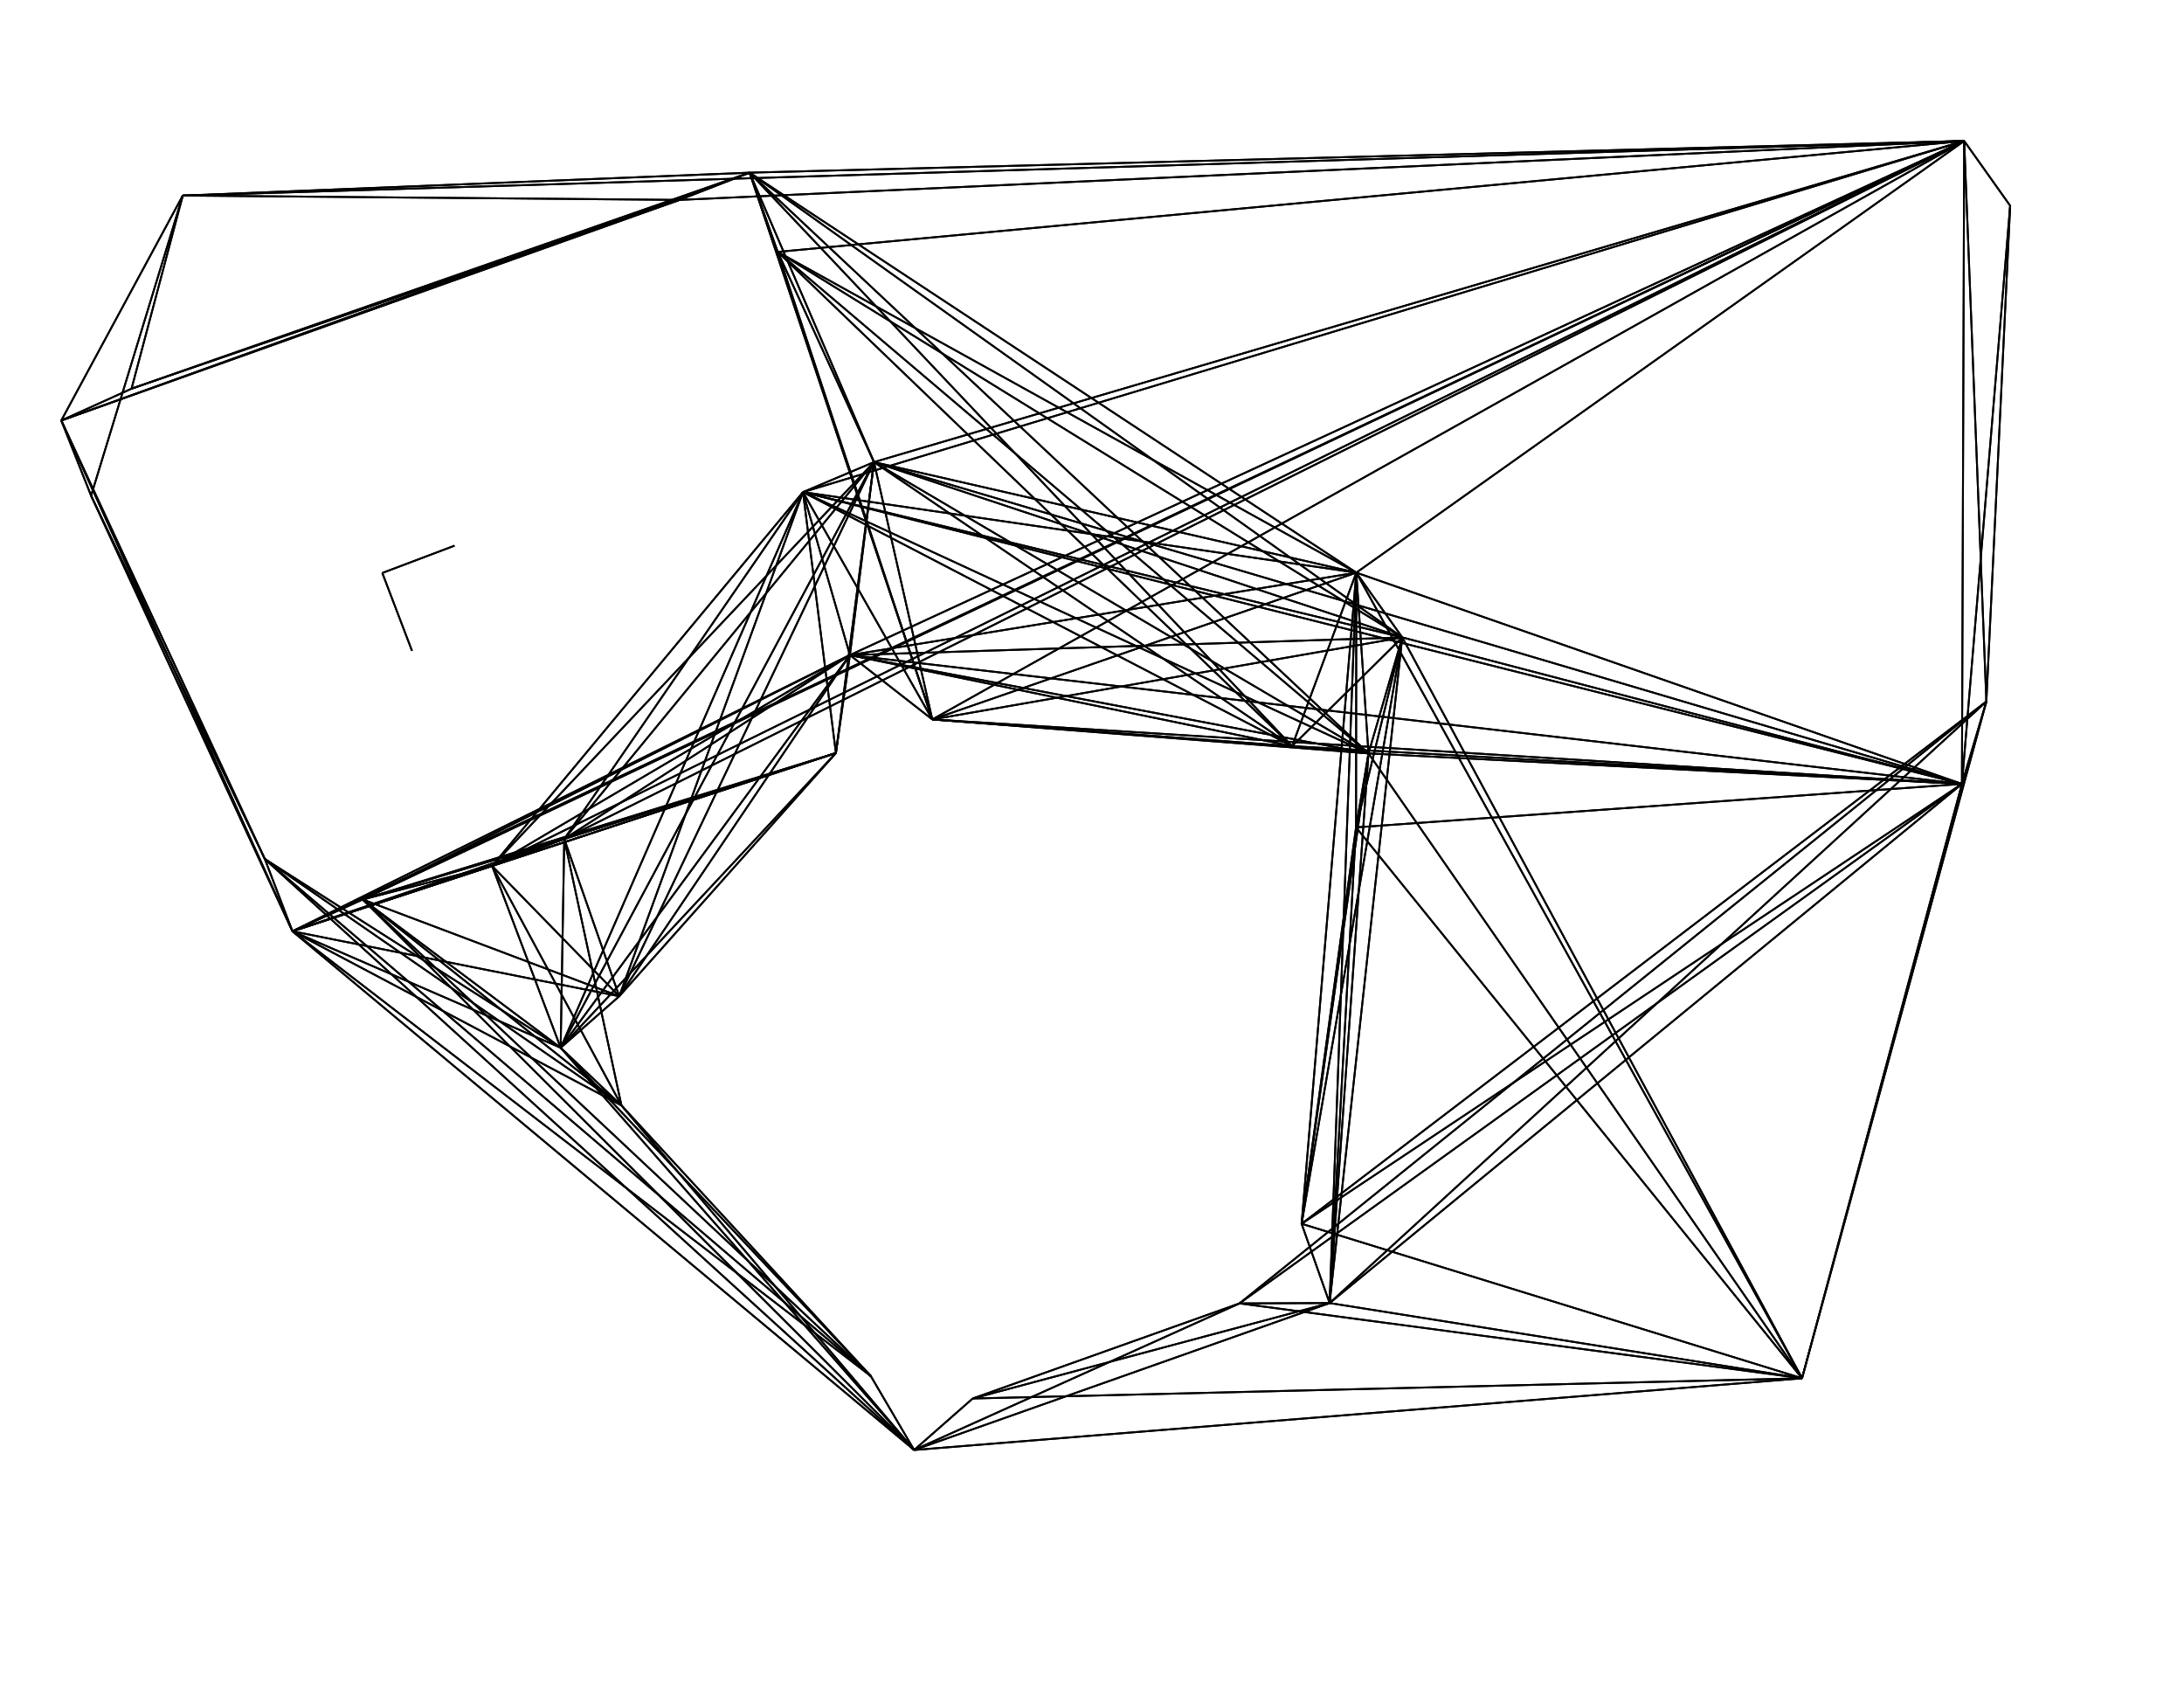 <svg xmlns="http://www.w3.org/2000/svg" width="1195.0px" height="920.0px" viewBox="0.0 0.0 1195.0 920.0">
<g>
<line stroke="#000000" x1="160.028" y1="509.468" x2="198.468" y2="492.067"/>
<line stroke="#000000" x1="160.028" y1="509.468" x2="33.532" y2="230.028"/>
<line stroke="#000000" x1="160.028" y1="509.468" x2="49.844" y2="271.172"/>
<line stroke="#000000" x1="160.028" y1="509.468" x2="269.273" y2="473.739"/>
<line stroke="#000000" x1="160.028" y1="509.468" x2="308.739" y2="458.979"/>
<line stroke="#000000" x1="160.028" y1="509.468" x2="144.911" y2="469.94"/>
<line stroke="#000000" x1="160.028" y1="509.468" x2="1074.729" y2="77.114"/>
<line stroke="#000000" x1="160.028" y1="509.468" x2="306.774" y2="573.182"/>
<line stroke="#000000" x1="160.028" y1="509.468" x2="338.818" y2="545.016"/>
<line stroke="#000000" x1="160.028" y1="509.468" x2="500.182" y2="793.226"/>
<line stroke="#000000" x1="160.028" y1="509.468" x2="476.477" y2="752.81"/>
<line stroke="#000000" x1="160.028" y1="509.468" x2="457.373" y2="411.971"/>
<line stroke="#000000" x1="160.028" y1="509.468" x2="465.029" y2="358.373"/>
<line stroke="#000000" x1="160.028" y1="509.468" x2="340.028" y2="604.733"/>
<line stroke="#000000" x1="198.468" y1="492.067" x2="160.028" y2="509.468"/>
<line stroke="#000000" x1="198.468" y1="492.067" x2="269.273" y2="473.739"/>
<line stroke="#000000" x1="198.468" y1="492.067" x2="308.739" y2="458.979"/>
<line stroke="#000000" x1="198.468" y1="492.067" x2="1074.729" y2="77.114"/>
<line stroke="#000000" x1="198.468" y1="492.067" x2="306.774" y2="573.182"/>
<line stroke="#000000" x1="198.468" y1="492.067" x2="338.818" y2="545.016"/>
<line stroke="#000000" x1="198.468" y1="492.067" x2="500.182" y2="793.226"/>
<line stroke="#000000" x1="198.468" y1="492.067" x2="476.477" y2="752.81"/>
<line stroke="#000000" x1="198.468" y1="492.067" x2="457.373" y2="411.971"/>
<line stroke="#000000" x1="198.468" y1="492.067" x2="465.029" y2="358.373"/>
<line stroke="#000000" x1="198.468" y1="492.067" x2="340.028" y2="604.733"/>
<line stroke="#000000" x1="33.532" y1="230.028" x2="160.028" y2="509.468"/>
<line stroke="#000000" x1="33.532" y1="230.028" x2="71.972" y2="212.627"/>
<line stroke="#000000" x1="33.532" y1="230.028" x2="49.844" y2="271.172"/>
<line stroke="#000000" x1="33.532" y1="230.028" x2="410.156" y2="94.461"/>
<line stroke="#000000" x1="33.532" y1="230.028" x2="371.791" y2="109.366"/>
<line stroke="#000000" x1="33.532" y1="230.028" x2="144.911" y2="469.94"/>
<line stroke="#000000" x1="33.532" y1="230.028" x2="100.0" y2="107.0"/>
<line stroke="#000000" x1="71.972" y1="212.627" x2="33.532" y2="230.028"/>
<line stroke="#000000" x1="71.972" y1="212.627" x2="410.156" y2="94.461"/>
<line stroke="#000000" x1="71.972" y1="212.627" x2="371.791" y2="109.366"/>
<line stroke="#000000" x1="71.972" y1="212.627" x2="100.0" y2="107.0"/>
<line stroke="#000000" x1="49.844" y1="271.172" x2="160.028" y2="509.468"/>
<line stroke="#000000" x1="49.844" y1="271.172" x2="33.532" y2="230.028"/>
<line stroke="#000000" x1="49.844" y1="271.172" x2="144.911" y2="469.94"/>
<line stroke="#000000" x1="49.844" y1="271.172" x2="100.0" y2="107.0"/>
<line stroke="#000000" x1="410.156" y1="94.461" x2="33.532" y2="230.028"/>
<line stroke="#000000" x1="410.156" y1="94.461" x2="71.972" y2="212.627"/>
<line stroke="#000000" x1="410.156" y1="94.461" x2="425.539" y2="137.789"/>
<line stroke="#000000" x1="410.156" y1="94.461" x2="371.791" y2="109.366"/>
<line stroke="#000000" x1="410.156" y1="94.461" x2="478.209" y2="252.788"/>
<line stroke="#000000" x1="410.156" y1="94.461" x2="1074.729" y2="77.114"/>
<line stroke="#000000" x1="410.156" y1="94.461" x2="742.114" y2="313.271"/>
<line stroke="#000000" x1="410.156" y1="94.461" x2="767.271" y2="348.703"/>
<line stroke="#000000" x1="410.156" y1="94.461" x2="706.967" y2="408.21"/>
<line stroke="#000000" x1="410.156" y1="94.461" x2="748.79" y2="412.155"/>
<line stroke="#000000" x1="410.156" y1="94.461" x2="510.122" y2="393.582"/>
<line stroke="#000000" x1="410.156" y1="94.461" x2="100.0" y2="107.0"/>
<line stroke="#000000" x1="425.539" y1="137.789" x2="410.156" y2="94.461"/>
<line stroke="#000000" x1="425.539" y1="137.789" x2="478.209" y2="252.788"/>
<line stroke="#000000" x1="425.539" y1="137.789" x2="1074.729" y2="77.114"/>
<line stroke="#000000" x1="425.539" y1="137.789" x2="742.114" y2="313.271"/>
<line stroke="#000000" x1="425.539" y1="137.789" x2="767.271" y2="348.703"/>
<line stroke="#000000" x1="425.539" y1="137.789" x2="706.967" y2="408.21"/>
<line stroke="#000000" x1="425.539" y1="137.789" x2="748.79" y2="412.155"/>
<line stroke="#000000" x1="425.539" y1="137.789" x2="510.122" y2="393.582"/>
<line stroke="#000000" x1="371.791" y1="109.366" x2="33.532" y2="230.028"/>
<line stroke="#000000" x1="371.791" y1="109.366" x2="71.972" y2="212.627"/>
<line stroke="#000000" x1="371.791" y1="109.366" x2="410.156" y2="94.461"/>
<line stroke="#000000" x1="371.791" y1="109.366" x2="1074.729" y2="77.114"/>
<line stroke="#000000" x1="371.791" y1="109.366" x2="100.0" y2="107.0"/>
<line stroke="#000000" x1="439.366" y1="269.209" x2="478.209" y2="252.788"/>
<line stroke="#000000" x1="439.366" y1="269.209" x2="269.273" y2="473.739"/>
<line stroke="#000000" x1="439.366" y1="269.209" x2="308.739" y2="458.979"/>
<line stroke="#000000" x1="439.366" y1="269.209" x2="1074.729" y2="77.114"/>
<line stroke="#000000" x1="439.366" y1="269.209" x2="742.114" y2="313.271"/>
<line stroke="#000000" x1="439.366" y1="269.209" x2="767.271" y2="348.703"/>
<line stroke="#000000" x1="439.366" y1="269.209" x2="1073.488" y2="428.861"/>
<line stroke="#000000" x1="439.366" y1="269.209" x2="306.774" y2="573.182"/>
<line stroke="#000000" x1="439.366" y1="269.209" x2="338.818" y2="545.016"/>
<line stroke="#000000" x1="439.366" y1="269.209" x2="706.967" y2="408.21"/>
<line stroke="#000000" x1="439.366" y1="269.209" x2="748.79" y2="412.155"/>
<line stroke="#000000" x1="439.366" y1="269.209" x2="457.373" y2="411.971"/>
<line stroke="#000000" x1="439.366" y1="269.209" x2="465.029" y2="358.373"/>
<line stroke="#000000" x1="439.366" y1="269.209" x2="510.122" y2="393.582"/>
<line stroke="#000000" x1="478.209" y1="252.788" x2="410.156" y2="94.461"/>
<line stroke="#000000" x1="478.209" y1="252.788" x2="425.539" y2="137.789"/>
<line stroke="#000000" x1="478.209" y1="252.788" x2="439.366" y2="269.209"/>
<line stroke="#000000" x1="478.209" y1="252.788" x2="269.273" y2="473.739"/>
<line stroke="#000000" x1="478.209" y1="252.788" x2="308.739" y2="458.979"/>
<line stroke="#000000" x1="478.209" y1="252.788" x2="1074.729" y2="77.114"/>
<line stroke="#000000" x1="478.209" y1="252.788" x2="742.114" y2="313.271"/>
<line stroke="#000000" x1="478.209" y1="252.788" x2="767.271" y2="348.703"/>
<line stroke="#000000" x1="478.209" y1="252.788" x2="1073.488" y2="428.861"/>
<line stroke="#000000" x1="478.209" y1="252.788" x2="306.774" y2="573.182"/>
<line stroke="#000000" x1="478.209" y1="252.788" x2="338.818" y2="545.016"/>
<line stroke="#000000" x1="478.209" y1="252.788" x2="706.967" y2="408.21"/>
<line stroke="#000000" x1="478.209" y1="252.788" x2="748.79" y2="412.155"/>
<line stroke="#000000" x1="478.209" y1="252.788" x2="457.373" y2="411.971"/>
<line stroke="#000000" x1="478.209" y1="252.788" x2="465.029" y2="358.373"/>
<line stroke="#000000" x1="478.209" y1="252.788" x2="510.122" y2="393.582"/>
<line stroke="#000000" x1="209.186" y1="313.44" x2="225.44" y2="356.058"/>
<line stroke="#000000" x1="209.186" y1="313.44" x2="248.727" y2="298.513"/>
<line stroke="#000000" x1="225.44" y1="356.058" x2="209.186" y2="313.44"/>
<line stroke="#000000" x1="248.727" y1="298.513" x2="209.186" y2="313.44"/>
<line stroke="#000000" x1="269.273" y1="473.739" x2="160.028" y2="509.468"/>
<line stroke="#000000" x1="269.273" y1="473.739" x2="198.468" y2="492.067"/>
<line stroke="#000000" x1="269.273" y1="473.739" x2="439.366" y2="269.209"/>
<line stroke="#000000" x1="269.273" y1="473.739" x2="478.209" y2="252.788"/>
<line stroke="#000000" x1="269.273" y1="473.739" x2="308.739" y2="458.979"/>
<line stroke="#000000" x1="269.273" y1="473.739" x2="1074.729" y2="77.114"/>
<line stroke="#000000" x1="269.273" y1="473.739" x2="306.774" y2="573.182"/>
<line stroke="#000000" x1="269.273" y1="473.739" x2="338.818" y2="545.016"/>
<line stroke="#000000" x1="269.273" y1="473.739" x2="457.373" y2="411.971"/>
<line stroke="#000000" x1="269.273" y1="473.739" x2="465.029" y2="358.373"/>
<line stroke="#000000" x1="269.273" y1="473.739" x2="340.028" y2="604.733"/>
<line stroke="#000000" x1="308.739" y1="458.979" x2="160.028" y2="509.468"/>
<line stroke="#000000" x1="308.739" y1="458.979" x2="198.468" y2="492.067"/>
<line stroke="#000000" x1="308.739" y1="458.979" x2="439.366" y2="269.209"/>
<line stroke="#000000" x1="308.739" y1="458.979" x2="478.209" y2="252.788"/>
<line stroke="#000000" x1="308.739" y1="458.979" x2="269.273" y2="473.739"/>
<line stroke="#000000" x1="308.739" y1="458.979" x2="1074.729" y2="77.114"/>
<line stroke="#000000" x1="308.739" y1="458.979" x2="306.774" y2="573.182"/>
<line stroke="#000000" x1="308.739" y1="458.979" x2="338.818" y2="545.016"/>
<line stroke="#000000" x1="308.739" y1="458.979" x2="457.373" y2="411.971"/>
<line stroke="#000000" x1="308.739" y1="458.979" x2="465.029" y2="358.373"/>
<line stroke="#000000" x1="308.739" y1="458.979" x2="340.028" y2="604.733"/>
<line stroke="#000000" x1="144.911" y1="469.94" x2="160.028" y2="509.468"/>
<line stroke="#000000" x1="144.911" y1="469.94" x2="33.532" y2="230.028"/>
<line stroke="#000000" x1="144.911" y1="469.94" x2="49.844" y2="271.172"/>
<line stroke="#000000" x1="144.911" y1="469.94" x2="306.774" y2="573.182"/>
<line stroke="#000000" x1="144.911" y1="469.94" x2="500.182" y2="793.226"/>
<line stroke="#000000" x1="144.911" y1="469.94" x2="476.477" y2="752.81"/>
<line stroke="#000000" x1="144.911" y1="469.94" x2="340.028" y2="604.733"/>
<line stroke="#000000" x1="1074.729" y1="77.114" x2="160.028" y2="509.468"/>
<line stroke="#000000" x1="1074.729" y1="77.114" x2="198.468" y2="492.067"/>
<line stroke="#000000" x1="1074.729" y1="77.114" x2="410.156" y2="94.461"/>
<line stroke="#000000" x1="1074.729" y1="77.114" x2="425.539" y2="137.789"/>
<line stroke="#000000" x1="1074.729" y1="77.114" x2="371.791" y2="109.366"/>
<line stroke="#000000" x1="1074.729" y1="77.114" x2="439.366" y2="269.209"/>
<line stroke="#000000" x1="1074.729" y1="77.114" x2="478.209" y2="252.788"/>
<line stroke="#000000" x1="1074.729" y1="77.114" x2="269.273" y2="473.739"/>
<line stroke="#000000" x1="1074.729" y1="77.114" x2="308.739" y2="458.979"/>
<line stroke="#000000" x1="1074.729" y1="77.114" x2="1099.886" y2="112.546"/>
<line stroke="#000000" x1="1074.729" y1="77.114" x2="742.114" y2="313.271"/>
<line stroke="#000000" x1="1074.729" y1="77.114" x2="1073.488" y2="428.861"/>
<line stroke="#000000" x1="1074.729" y1="77.114" x2="1086.861" y2="383.768"/>
<line stroke="#000000" x1="1074.729" y1="77.114" x2="465.029" y2="358.373"/>
<line stroke="#000000" x1="1074.729" y1="77.114" x2="510.122" y2="393.582"/>
<line stroke="#000000" x1="1074.729" y1="77.114" x2="100.0" y2="107.0"/>
<line stroke="#000000" x1="1099.886" y1="112.546" x2="1074.729" y2="77.114"/>
<line stroke="#000000" x1="1099.886" y1="112.546" x2="1073.488" y2="428.861"/>
<line stroke="#000000" x1="1099.886" y1="112.546" x2="1086.861" y2="383.768"/>
<line stroke="#000000" x1="742.114" y1="313.271" x2="410.156" y2="94.461"/>
<line stroke="#000000" x1="742.114" y1="313.271" x2="425.539" y2="137.789"/>
<line stroke="#000000" x1="742.114" y1="313.271" x2="439.366" y2="269.209"/>
<line stroke="#000000" x1="742.114" y1="313.271" x2="478.209" y2="252.788"/>
<line stroke="#000000" x1="742.114" y1="313.271" x2="1074.729" y2="77.114"/>
<line stroke="#000000" x1="742.114" y1="313.271" x2="767.271" y2="348.703"/>
<line stroke="#000000" x1="742.114" y1="313.271" x2="1073.488" y2="428.861"/>
<line stroke="#000000" x1="742.114" y1="313.271" x2="712.19" y2="669.477"/>
<line stroke="#000000" x1="742.114" y1="313.271" x2="727.523" y2="712.847"/>
<line stroke="#000000" x1="742.114" y1="313.271" x2="706.967" y2="408.21"/>
<line stroke="#000000" x1="742.114" y1="313.271" x2="748.79" y2="412.155"/>
<line stroke="#000000" x1="742.114" y1="313.271" x2="741.971" y2="452.627"/>
<line stroke="#000000" x1="742.114" y1="313.271" x2="465.029" y2="358.373"/>
<line stroke="#000000" x1="742.114" y1="313.271" x2="510.122" y2="393.582"/>
<line stroke="#000000" x1="742.114" y1="313.271" x2="986.0" y2="754.0"/>
<line stroke="#000000" x1="767.271" y1="348.703" x2="410.156" y2="94.461"/>
<line stroke="#000000" x1="767.271" y1="348.703" x2="425.539" y2="137.789"/>
<line stroke="#000000" x1="767.271" y1="348.703" x2="439.366" y2="269.209"/>
<line stroke="#000000" x1="767.271" y1="348.703" x2="478.209" y2="252.788"/>
<line stroke="#000000" x1="767.271" y1="348.703" x2="742.114" y2="313.271"/>
<line stroke="#000000" x1="767.271" y1="348.703" x2="1073.488" y2="428.861"/>
<line stroke="#000000" x1="767.271" y1="348.703" x2="712.19" y2="669.477"/>
<line stroke="#000000" x1="767.271" y1="348.703" x2="727.523" y2="712.847"/>
<line stroke="#000000" x1="767.271" y1="348.703" x2="706.967" y2="408.21"/>
<line stroke="#000000" x1="767.271" y1="348.703" x2="748.79" y2="412.155"/>
<line stroke="#000000" x1="767.271" y1="348.703" x2="741.971" y2="452.627"/>
<line stroke="#000000" x1="767.271" y1="348.703" x2="465.029" y2="358.373"/>
<line stroke="#000000" x1="767.271" y1="348.703" x2="510.122" y2="393.582"/>
<line stroke="#000000" x1="767.271" y1="348.703" x2="986.0" y2="754.0"/>
<line stroke="#000000" x1="1073.488" y1="428.861" x2="439.366" y2="269.209"/>
<line stroke="#000000" x1="1073.488" y1="428.861" x2="478.209" y2="252.788"/>
<line stroke="#000000" x1="1073.488" y1="428.861" x2="1074.729" y2="77.114"/>
<line stroke="#000000" x1="1073.488" y1="428.861" x2="1099.886" y2="112.546"/>
<line stroke="#000000" x1="1073.488" y1="428.861" x2="742.114" y2="313.271"/>
<line stroke="#000000" x1="1073.488" y1="428.861" x2="767.271" y2="348.703"/>
<line stroke="#000000" x1="1073.488" y1="428.861" x2="1086.861" y2="383.768"/>
<line stroke="#000000" x1="1073.488" y1="428.861" x2="712.19" y2="669.477"/>
<line stroke="#000000" x1="1073.488" y1="428.861" x2="727.523" y2="712.847"/>
<line stroke="#000000" x1="1073.488" y1="428.861" x2="678.21" y2="713.033"/>
<line stroke="#000000" x1="1073.488" y1="428.861" x2="706.967" y2="408.21"/>
<line stroke="#000000" x1="1073.488" y1="428.861" x2="748.79" y2="412.155"/>
<line stroke="#000000" x1="1073.488" y1="428.861" x2="741.971" y2="452.627"/>
<line stroke="#000000" x1="1073.488" y1="428.861" x2="465.029" y2="358.373"/>
<line stroke="#000000" x1="1073.488" y1="428.861" x2="510.122" y2="393.582"/>
<line stroke="#000000" x1="1073.488" y1="428.861" x2="986.0" y2="754.0"/>
<line stroke="#000000" x1="1086.861" y1="383.768" x2="1074.729" y2="77.114"/>
<line stroke="#000000" x1="1086.861" y1="383.768" x2="1099.886" y2="112.546"/>
<line stroke="#000000" x1="1086.861" y1="383.768" x2="1073.488" y2="428.861"/>
<line stroke="#000000" x1="1086.861" y1="383.768" x2="712.19" y2="669.477"/>
<line stroke="#000000" x1="1086.861" y1="383.768" x2="727.523" y2="712.847"/>
<line stroke="#000000" x1="1086.861" y1="383.768" x2="678.21" y2="713.033"/>
<line stroke="#000000" x1="1086.861" y1="383.768" x2="986.0" y2="754.0"/>
<line stroke="#000000" x1="306.774" y1="573.182" x2="160.028" y2="509.468"/>
<line stroke="#000000" x1="306.774" y1="573.182" x2="198.468" y2="492.067"/>
<line stroke="#000000" x1="306.774" y1="573.182" x2="439.366" y2="269.209"/>
<line stroke="#000000" x1="306.774" y1="573.182" x2="478.209" y2="252.788"/>
<line stroke="#000000" x1="306.774" y1="573.182" x2="269.273" y2="473.739"/>
<line stroke="#000000" x1="306.774" y1="573.182" x2="308.739" y2="458.979"/>
<line stroke="#000000" x1="306.774" y1="573.182" x2="144.911" y2="469.94"/>
<line stroke="#000000" x1="306.774" y1="573.182" x2="338.818" y2="545.016"/>
<line stroke="#000000" x1="306.774" y1="573.182" x2="500.182" y2="793.226"/>
<line stroke="#000000" x1="306.774" y1="573.182" x2="476.477" y2="752.81"/>
<line stroke="#000000" x1="306.774" y1="573.182" x2="457.373" y2="411.971"/>
<line stroke="#000000" x1="306.774" y1="573.182" x2="465.029" y2="358.373"/>
<line stroke="#000000" x1="306.774" y1="573.182" x2="340.028" y2="604.733"/>
<line stroke="#000000" x1="338.818" y1="545.016" x2="160.028" y2="509.468"/>
<line stroke="#000000" x1="338.818" y1="545.016" x2="198.468" y2="492.067"/>
<line stroke="#000000" x1="338.818" y1="545.016" x2="439.366" y2="269.209"/>
<line stroke="#000000" x1="338.818" y1="545.016" x2="478.209" y2="252.788"/>
<line stroke="#000000" x1="338.818" y1="545.016" x2="269.273" y2="473.739"/>
<line stroke="#000000" x1="338.818" y1="545.016" x2="308.739" y2="458.979"/>
<line stroke="#000000" x1="338.818" y1="545.016" x2="306.774" y2="573.182"/>
<line stroke="#000000" x1="338.818" y1="545.016" x2="457.373" y2="411.971"/>
<line stroke="#000000" x1="338.818" y1="545.016" x2="465.029" y2="358.373"/>
<line stroke="#000000" x1="500.182" y1="793.226" x2="160.028" y2="509.468"/>
<line stroke="#000000" x1="500.182" y1="793.226" x2="198.468" y2="492.067"/>
<line stroke="#000000" x1="500.182" y1="793.226" x2="144.911" y2="469.94"/>
<line stroke="#000000" x1="500.182" y1="793.226" x2="306.774" y2="573.182"/>
<line stroke="#000000" x1="500.182" y1="793.226" x2="532.226" y2="765.061"/>
<line stroke="#000000" x1="500.182" y1="793.226" x2="476.477" y2="752.81"/>
<line stroke="#000000" x1="500.182" y1="793.226" x2="727.523" y2="712.847"/>
<line stroke="#000000" x1="500.182" y1="793.226" x2="678.21" y2="713.033"/>
<line stroke="#000000" x1="500.182" y1="793.226" x2="340.028" y2="604.733"/>
<line stroke="#000000" x1="500.182" y1="793.226" x2="986.0" y2="754.0"/>
<line stroke="#000000" x1="532.226" y1="765.061" x2="500.182" y2="793.226"/>
<line stroke="#000000" x1="532.226" y1="765.061" x2="727.523" y2="712.847"/>
<line stroke="#000000" x1="532.226" y1="765.061" x2="678.21" y2="713.033"/>
<line stroke="#000000" x1="532.226" y1="765.061" x2="986.0" y2="754.0"/>
<line stroke="#000000" x1="476.477" y1="752.81" x2="160.028" y2="509.468"/>
<line stroke="#000000" x1="476.477" y1="752.81" x2="198.468" y2="492.067"/>
<line stroke="#000000" x1="476.477" y1="752.81" x2="144.911" y2="469.94"/>
<line stroke="#000000" x1="476.477" y1="752.81" x2="306.774" y2="573.182"/>
<line stroke="#000000" x1="476.477" y1="752.81" x2="500.182" y2="793.226"/>
<line stroke="#000000" x1="476.477" y1="752.81" x2="340.028" y2="604.733"/>
<line stroke="#000000" x1="712.19" y1="669.477" x2="742.114" y2="313.271"/>
<line stroke="#000000" x1="712.19" y1="669.477" x2="767.271" y2="348.703"/>
<line stroke="#000000" x1="712.19" y1="669.477" x2="1073.488" y2="428.861"/>
<line stroke="#000000" x1="712.19" y1="669.477" x2="1086.861" y2="383.768"/>
<line stroke="#000000" x1="712.19" y1="669.477" x2="727.523" y2="712.847"/>
<line stroke="#000000" x1="712.19" y1="669.477" x2="748.79" y2="412.155"/>
<line stroke="#000000" x1="712.19" y1="669.477" x2="741.971" y2="452.627"/>
<line stroke="#000000" x1="712.19" y1="669.477" x2="986.0" y2="754.0"/>
<line stroke="#000000" x1="727.523" y1="712.847" x2="742.114" y2="313.271"/>
<line stroke="#000000" x1="727.523" y1="712.847" x2="767.271" y2="348.703"/>
<line stroke="#000000" x1="727.523" y1="712.847" x2="1073.488" y2="428.861"/>
<line stroke="#000000" x1="727.523" y1="712.847" x2="1086.861" y2="383.768"/>
<line stroke="#000000" x1="727.523" y1="712.847" x2="500.182" y2="793.226"/>
<line stroke="#000000" x1="727.523" y1="712.847" x2="532.226" y2="765.061"/>
<line stroke="#000000" x1="727.523" y1="712.847" x2="712.19" y2="669.477"/>
<line stroke="#000000" x1="727.523" y1="712.847" x2="678.21" y2="713.033"/>
<line stroke="#000000" x1="727.523" y1="712.847" x2="748.79" y2="412.155"/>
<line stroke="#000000" x1="727.523" y1="712.847" x2="741.971" y2="452.627"/>
<line stroke="#000000" x1="727.523" y1="712.847" x2="986.0" y2="754.0"/>
<line stroke="#000000" x1="678.21" y1="713.033" x2="1073.488" y2="428.861"/>
<line stroke="#000000" x1="678.21" y1="713.033" x2="1086.861" y2="383.768"/>
<line stroke="#000000" x1="678.21" y1="713.033" x2="500.182" y2="793.226"/>
<line stroke="#000000" x1="678.21" y1="713.033" x2="532.226" y2="765.061"/>
<line stroke="#000000" x1="678.21" y1="713.033" x2="727.523" y2="712.847"/>
<line stroke="#000000" x1="678.21" y1="713.033" x2="986.0" y2="754.0"/>
<line stroke="#000000" x1="706.967" y1="408.21" x2="410.156" y2="94.461"/>
<line stroke="#000000" x1="706.967" y1="408.21" x2="425.539" y2="137.789"/>
<line stroke="#000000" x1="706.967" y1="408.21" x2="439.366" y2="269.209"/>
<line stroke="#000000" x1="706.967" y1="408.21" x2="478.209" y2="252.788"/>
<line stroke="#000000" x1="706.967" y1="408.21" x2="742.114" y2="313.271"/>
<line stroke="#000000" x1="706.967" y1="408.21" x2="767.271" y2="348.703"/>
<line stroke="#000000" x1="706.967" y1="408.21" x2="1073.488" y2="428.861"/>
<line stroke="#000000" x1="706.967" y1="408.21" x2="748.79" y2="412.155"/>
<line stroke="#000000" x1="706.967" y1="408.21" x2="465.029" y2="358.373"/>
<line stroke="#000000" x1="706.967" y1="408.21" x2="510.122" y2="393.582"/>
<line stroke="#000000" x1="748.79" y1="412.155" x2="410.156" y2="94.461"/>
<line stroke="#000000" x1="748.79" y1="412.155" x2="425.539" y2="137.789"/>
<line stroke="#000000" x1="748.79" y1="412.155" x2="439.366" y2="269.209"/>
<line stroke="#000000" x1="748.79" y1="412.155" x2="478.209" y2="252.788"/>
<line stroke="#000000" x1="748.79" y1="412.155" x2="742.114" y2="313.271"/>
<line stroke="#000000" x1="748.79" y1="412.155" x2="767.271" y2="348.703"/>
<line stroke="#000000" x1="748.79" y1="412.155" x2="1073.488" y2="428.861"/>
<line stroke="#000000" x1="748.79" y1="412.155" x2="712.19" y2="669.477"/>
<line stroke="#000000" x1="748.79" y1="412.155" x2="727.523" y2="712.847"/>
<line stroke="#000000" x1="748.79" y1="412.155" x2="706.967" y2="408.21"/>
<line stroke="#000000" x1="748.79" y1="412.155" x2="741.971" y2="452.627"/>
<line stroke="#000000" x1="748.79" y1="412.155" x2="465.029" y2="358.373"/>
<line stroke="#000000" x1="748.79" y1="412.155" x2="510.122" y2="393.582"/>
<line stroke="#000000" x1="748.79" y1="412.155" x2="986.0" y2="754.0"/>
<line stroke="#000000" x1="741.971" y1="452.627" x2="742.114" y2="313.271"/>
<line stroke="#000000" x1="741.971" y1="452.627" x2="767.271" y2="348.703"/>
<line stroke="#000000" x1="741.971" y1="452.627" x2="1073.488" y2="428.861"/>
<line stroke="#000000" x1="741.971" y1="452.627" x2="712.19" y2="669.477"/>
<line stroke="#000000" x1="741.971" y1="452.627" x2="727.523" y2="712.847"/>
<line stroke="#000000" x1="741.971" y1="452.627" x2="748.79" y2="412.155"/>
<line stroke="#000000" x1="741.971" y1="452.627" x2="986.0" y2="754.0"/>
<line stroke="#000000" x1="457.373" y1="411.971" x2="160.028" y2="509.468"/>
<line stroke="#000000" x1="457.373" y1="411.971" x2="198.468" y2="492.067"/>
<line stroke="#000000" x1="457.373" y1="411.971" x2="439.366" y2="269.209"/>
<line stroke="#000000" x1="457.373" y1="411.971" x2="478.209" y2="252.788"/>
<line stroke="#000000" x1="457.373" y1="411.971" x2="269.273" y2="473.739"/>
<line stroke="#000000" x1="457.373" y1="411.971" x2="308.739" y2="458.979"/>
<line stroke="#000000" x1="457.373" y1="411.971" x2="306.774" y2="573.182"/>
<line stroke="#000000" x1="457.373" y1="411.971" x2="338.818" y2="545.016"/>
<line stroke="#000000" x1="457.373" y1="411.971" x2="465.029" y2="358.373"/>
<line stroke="#000000" x1="465.029" y1="358.373" x2="160.028" y2="509.468"/>
<line stroke="#000000" x1="465.029" y1="358.373" x2="198.468" y2="492.067"/>
<line stroke="#000000" x1="465.029" y1="358.373" x2="439.366" y2="269.209"/>
<line stroke="#000000" x1="465.029" y1="358.373" x2="478.209" y2="252.788"/>
<line stroke="#000000" x1="465.029" y1="358.373" x2="269.273" y2="473.739"/>
<line stroke="#000000" x1="465.029" y1="358.373" x2="308.739" y2="458.979"/>
<line stroke="#000000" x1="465.029" y1="358.373" x2="1074.729" y2="77.114"/>
<line stroke="#000000" x1="465.029" y1="358.373" x2="742.114" y2="313.271"/>
<line stroke="#000000" x1="465.029" y1="358.373" x2="767.271" y2="348.703"/>
<line stroke="#000000" x1="465.029" y1="358.373" x2="1073.488" y2="428.861"/>
<line stroke="#000000" x1="465.029" y1="358.373" x2="306.774" y2="573.182"/>
<line stroke="#000000" x1="465.029" y1="358.373" x2="338.818" y2="545.016"/>
<line stroke="#000000" x1="465.029" y1="358.373" x2="706.967" y2="408.21"/>
<line stroke="#000000" x1="465.029" y1="358.373" x2="748.79" y2="412.155"/>
<line stroke="#000000" x1="465.029" y1="358.373" x2="457.373" y2="411.971"/>
<line stroke="#000000" x1="465.029" y1="358.373" x2="510.122" y2="393.582"/>
<line stroke="#000000" x1="510.122" y1="393.582" x2="410.156" y2="94.461"/>
<line stroke="#000000" x1="510.122" y1="393.582" x2="425.539" y2="137.789"/>
<line stroke="#000000" x1="510.122" y1="393.582" x2="439.366" y2="269.209"/>
<line stroke="#000000" x1="510.122" y1="393.582" x2="478.209" y2="252.788"/>
<line stroke="#000000" x1="510.122" y1="393.582" x2="1074.729" y2="77.114"/>
<line stroke="#000000" x1="510.122" y1="393.582" x2="742.114" y2="313.271"/>
<line stroke="#000000" x1="510.122" y1="393.582" x2="767.271" y2="348.703"/>
<line stroke="#000000" x1="510.122" y1="393.582" x2="1073.488" y2="428.861"/>
<line stroke="#000000" x1="510.122" y1="393.582" x2="706.967" y2="408.21"/>
<line stroke="#000000" x1="510.122" y1="393.582" x2="748.79" y2="412.155"/>
<line stroke="#000000" x1="510.122" y1="393.582" x2="465.029" y2="358.373"/>
<line stroke="#000000" x1="340.028" y1="604.733" x2="160.028" y2="509.468"/>
<line stroke="#000000" x1="340.028" y1="604.733" x2="198.468" y2="492.067"/>
<line stroke="#000000" x1="340.028" y1="604.733" x2="269.273" y2="473.739"/>
<line stroke="#000000" x1="340.028" y1="604.733" x2="308.739" y2="458.979"/>
<line stroke="#000000" x1="340.028" y1="604.733" x2="144.911" y2="469.94"/>
<line stroke="#000000" x1="340.028" y1="604.733" x2="306.774" y2="573.182"/>
<line stroke="#000000" x1="340.028" y1="604.733" x2="500.182" y2="793.226"/>
<line stroke="#000000" x1="340.028" y1="604.733" x2="476.477" y2="752.81"/>
<line stroke="#000000" x1="100.0" y1="107.0" x2="33.532" y2="230.028"/>
<line stroke="#000000" x1="100.0" y1="107.0" x2="71.972" y2="212.627"/>
<line stroke="#000000" x1="100.0" y1="107.0" x2="49.844" y2="271.172"/>
<line stroke="#000000" x1="100.0" y1="107.0" x2="410.156" y2="94.461"/>
<line stroke="#000000" x1="100.0" y1="107.0" x2="371.791" y2="109.366"/>
<line stroke="#000000" x1="100.0" y1="107.0" x2="1074.729" y2="77.114"/>
<line stroke="#000000" x1="986.0" y1="754.0" x2="742.114" y2="313.271"/>
<line stroke="#000000" x1="986.0" y1="754.0" x2="767.271" y2="348.703"/>
<line stroke="#000000" x1="986.0" y1="754.0" x2="1073.488" y2="428.861"/>
<line stroke="#000000" x1="986.0" y1="754.0" x2="1086.861" y2="383.768"/>
<line stroke="#000000" x1="986.0" y1="754.0" x2="500.182" y2="793.226"/>
<line stroke="#000000" x1="986.0" y1="754.0" x2="532.226" y2="765.061"/>
<line stroke="#000000" x1="986.0" y1="754.0" x2="712.19" y2="669.477"/>
<line stroke="#000000" x1="986.0" y1="754.0" x2="727.523" y2="712.847"/>
<line stroke="#000000" x1="986.0" y1="754.0" x2="678.21" y2="713.033"/>
<line stroke="#000000" x1="986.0" y1="754.0" x2="748.79" y2="412.155"/>
<line stroke="#000000" x1="986.0" y1="754.0" x2="741.971" y2="452.627"/>
</g>
</svg>
